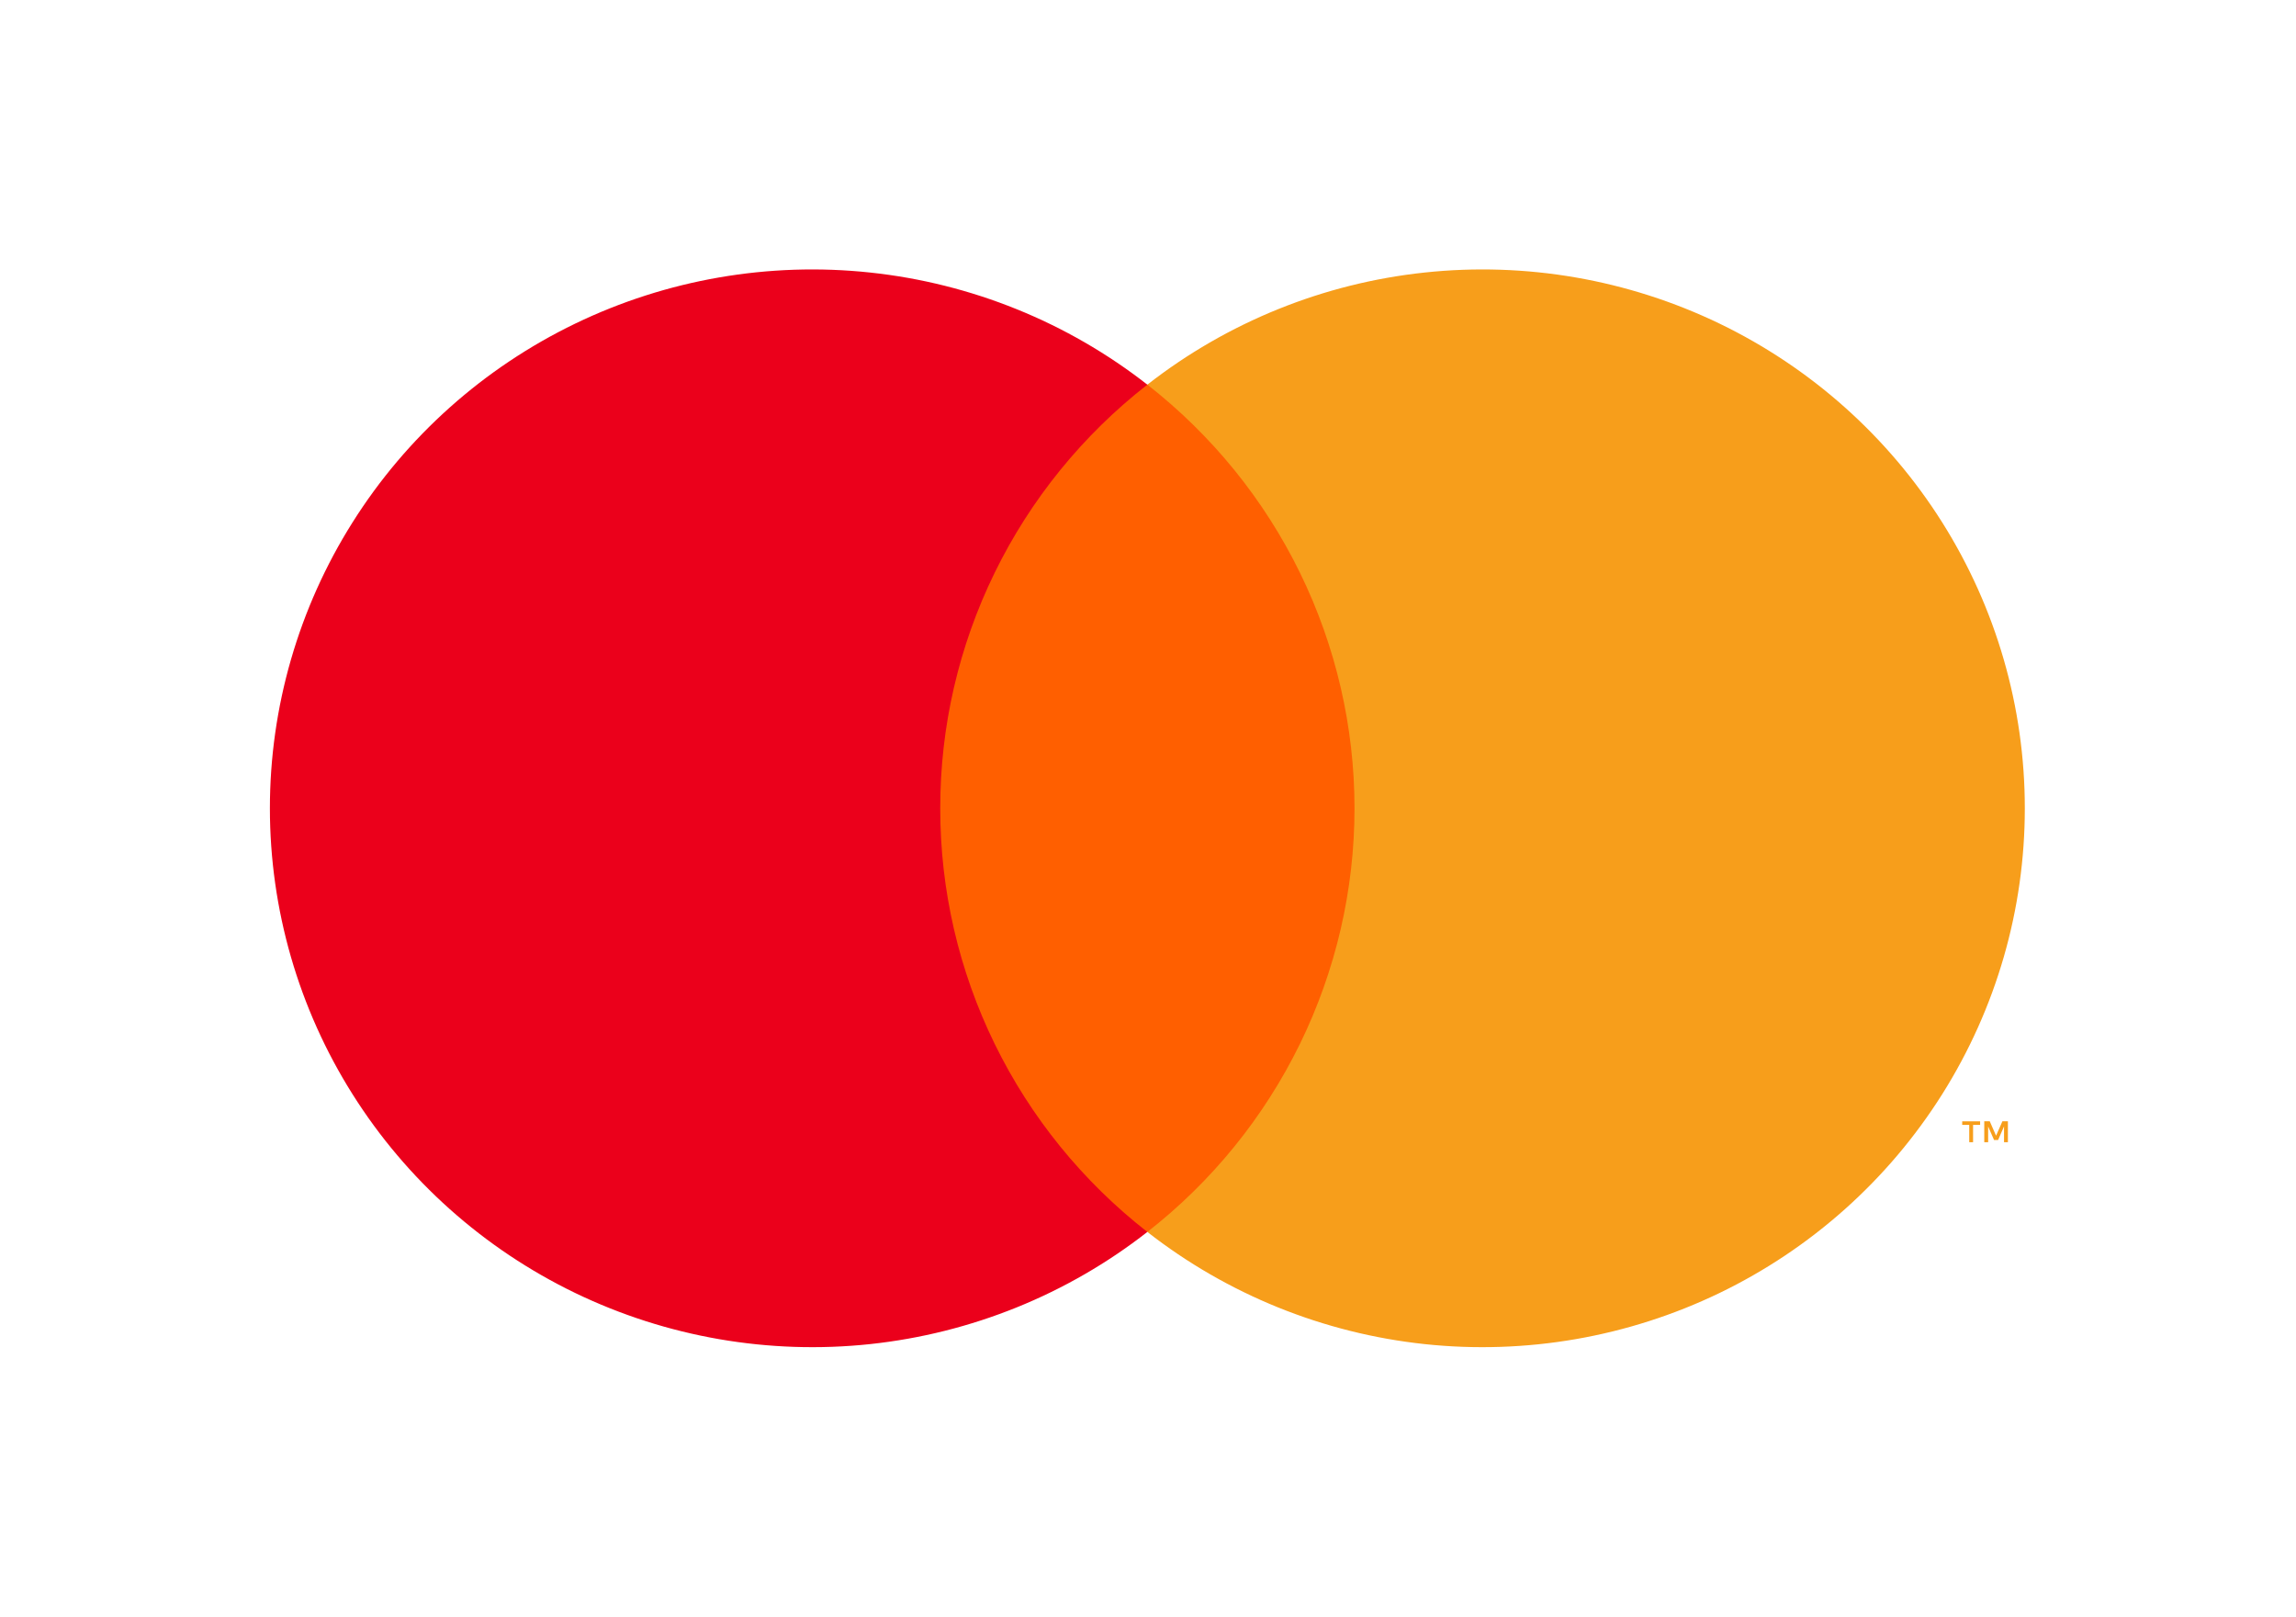 <svg width="71" height="50" viewBox="0 0 71 50" fill="none" xmlns="http://www.w3.org/2000/svg">
<path d="M42.818 11.897H28.143V38.103H42.818V11.897Z" fill="#FF5F00"/>
<path d="M29.075 25C29.073 22.476 29.648 19.985 30.758 17.715C31.868 15.444 33.483 13.455 35.48 11.897C33.007 9.964 30.035 8.762 26.906 8.429C23.777 8.095 20.617 8.643 17.787 10.009C14.957 11.376 12.57 13.507 10.901 16.158C9.231 18.808 8.346 21.873 8.346 25C8.346 28.127 9.231 31.192 10.901 33.842C12.57 36.493 14.957 38.624 17.787 39.991C20.617 41.357 23.777 41.905 26.906 41.572C30.035 41.238 33.007 40.036 35.48 38.103C33.483 36.545 31.868 34.556 30.758 32.285C29.648 30.015 29.073 27.524 29.075 25Z" fill="#EB001B"/>
<path d="M62.614 25C62.615 28.127 61.729 31.191 60.06 33.842C58.39 36.493 56.004 38.624 53.174 39.991C50.343 41.357 47.183 41.905 44.054 41.572C40.926 41.238 37.955 40.036 35.48 38.103C37.477 36.544 39.09 34.554 40.2 32.284C41.309 30.014 41.886 27.523 41.886 25C41.886 22.477 41.309 19.986 40.2 17.716C39.09 15.446 37.477 13.457 35.48 11.897C37.955 9.964 40.926 8.762 44.054 8.429C47.183 8.095 50.343 8.643 53.174 10.009C56.004 11.376 58.39 13.507 60.06 16.158C61.729 18.809 62.615 21.873 62.614 25Z" fill="#F79E1B"/>
<path d="M61.014 35.328V34.791H61.232V34.682H60.678V34.791H60.895V35.328H61.014ZM62.091 35.328V34.681H61.921L61.725 35.126L61.53 34.681H61.36V35.328H61.48V34.84L61.663 35.26H61.788L61.971 34.839V35.328H62.091Z" fill="#F79E1B"/>
</svg>
